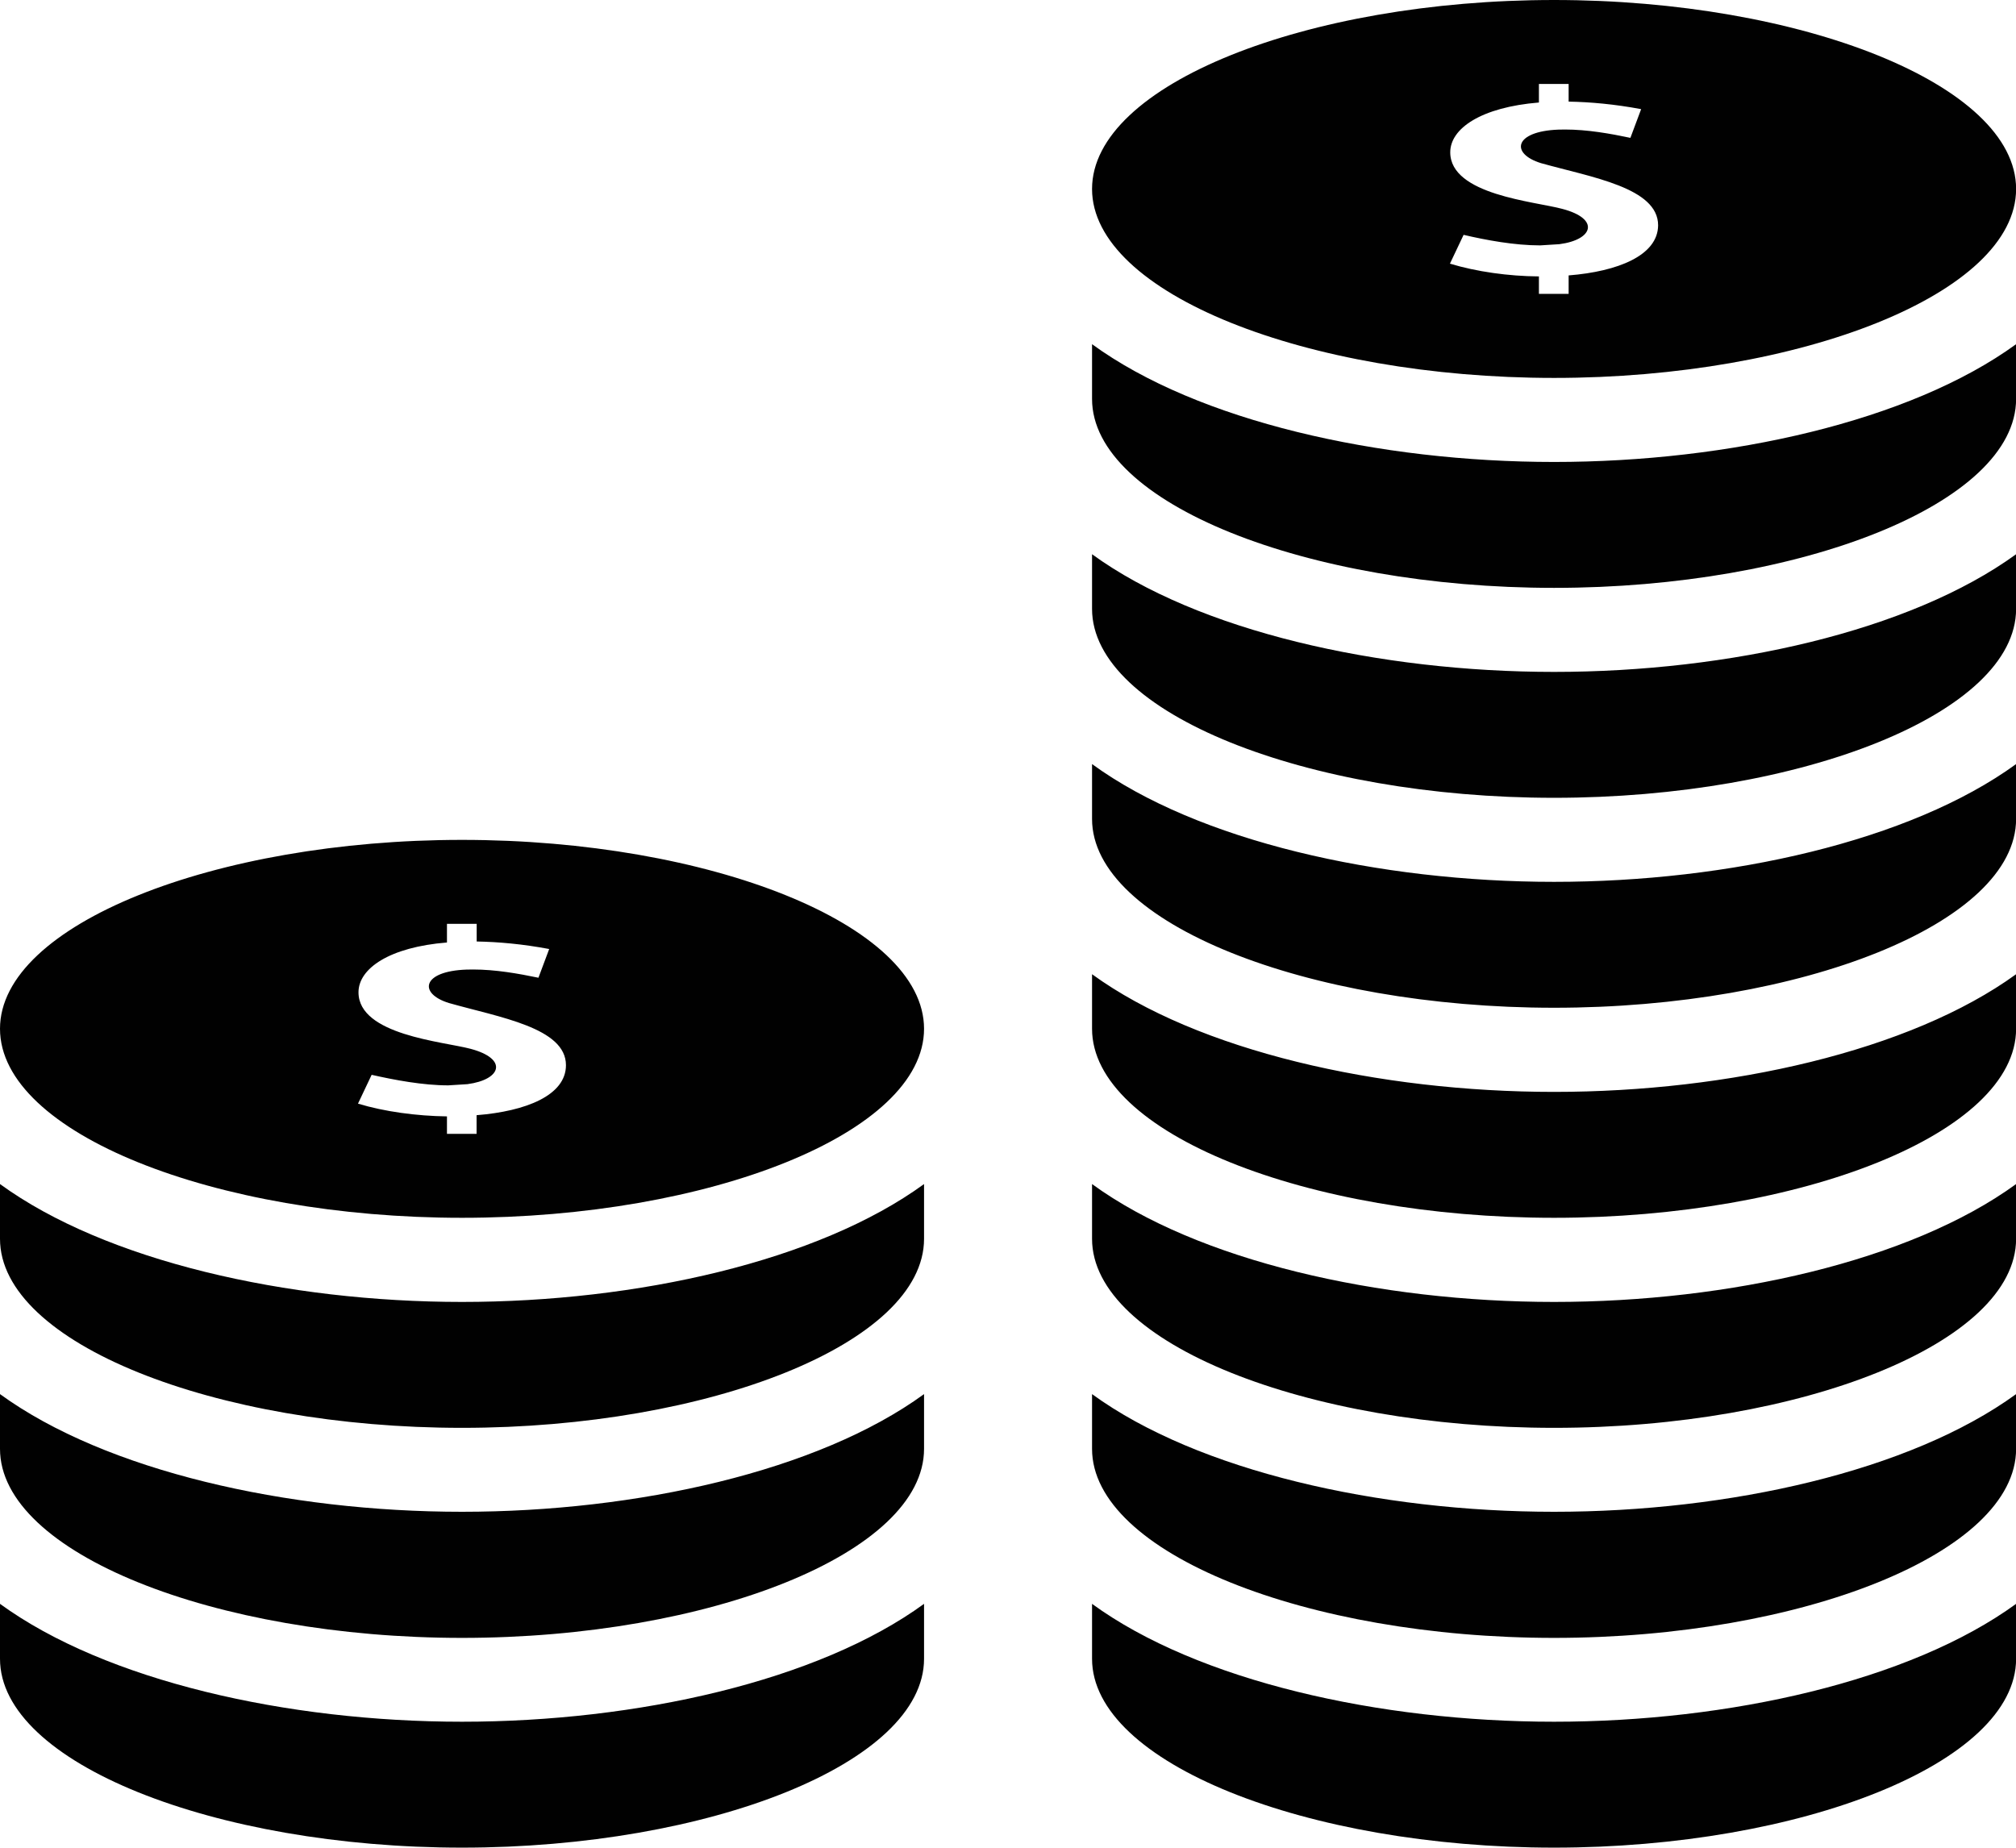<?xml version="1.0" encoding="utf-8"?>
<!-- Generator: Adobe Illustrator 16.0.0, SVG Export Plug-In . SVG Version: 6.00 Build 0)  -->
<!DOCTYPE svg PUBLIC "-//W3C//DTD SVG 1.1//EN" "http://www.w3.org/Graphics/SVG/1.1/DTD/svg11.dtd">
<svg version="1.1" id="Layer_1" xmlns="http://www.w3.org/2000/svg" xmlns:xlink="http://www.w3.org/1999/xlink" x="0px" y="0px"
	 width="20.076px" height="18.402px" viewBox="0 0 20.076 18.402" enable-background="new 0 0 20.076 18.402" xml:space="preserve">
<path fill="#010101" d="M15.476,17.148c1.74,0,3.545-0.406,4.601-1.174v0.547c0,1.039-2.142,1.881-4.601,1.881
	s-4.601-0.842-4.601-1.881v-0.547C11.929,16.742,13.735,17.148,15.476,17.148z M15.476,12.967c1.74,0,3.545-0.406,4.601-1.174v0.545
	c0,1.039-2.142,1.883-4.601,1.883s-4.601-0.842-4.601-1.883v-0.545C11.929,12.561,13.735,12.967,15.476,12.967z M15.476,15.057
	c1.74,0,3.545-0.404,4.601-1.172v0.545c0,1.039-2.142,1.883-4.601,1.883s-4.601-0.844-4.601-1.883v-0.545
	C11.929,14.652,13.735,15.057,15.476,15.057z M15.476,10.875c1.74,0,3.545-0.406,4.601-1.172v0.543c0,1.041-2.142,1.883-4.601,1.883
	s-4.601-0.842-4.601-1.883V9.703C11.929,10.469,13.735,10.875,15.476,10.875z M15.476,0c-2.459,0-4.601,0.842-4.601,1.882
	s2.142,1.882,4.601,1.882s4.601-0.842,4.601-1.882S17.935,0,15.476,0z M15.621,2.743v0.184h-0.296V2.753
	c-0.302-0.002-0.622-0.047-0.886-0.127l0.136-0.287c0.226,0.053,0.507,0.105,0.762,0.105l0.192-0.012
	c0.338-0.044,0.406-0.252,0.031-0.351c-0.274-0.075-1.118-0.139-1.118-0.564c0-0.238,0.308-0.449,0.883-0.496V0.836h0.296v0.176
	c0.215,0.004,0.455,0.025,0.722,0.075l-0.107,0.286c-0.203-0.043-0.43-0.083-0.651-0.083l-0.066,0.001
	c-0.444,0.017-0.479,0.24-0.173,0.334c0.503,0.141,1.166,0.244,1.166,0.619C16.51,2.544,16.112,2.704,15.621,2.743z M15.476,8.783
	c1.74,0,3.545-0.405,4.601-1.173v0.546c0,1.04-2.142,1.881-4.601,1.881s-4.601-0.842-4.601-1.881V7.61
	C11.929,8.378,13.735,8.783,15.476,8.783z M15.476,4.601c1.74,0,3.545-0.405,4.601-1.173v0.545c0,1.04-2.142,1.882-4.601,1.882
	s-4.601-0.842-4.601-1.882V3.428C11.929,4.196,13.735,4.601,15.476,4.601z M15.476,6.692c1.74,0,3.545-0.405,4.601-1.172v0.544
	c0,1.04-2.142,1.882-4.601,1.882s-4.601-0.842-4.601-1.882V5.52C11.929,6.287,13.735,6.692,15.476,6.692z M4.601,8.365
	C2.143,8.365,0,9.207,0,10.246c0,1.041,2.143,1.883,4.601,1.883c2.46,0,4.601-0.842,4.601-1.883
	C9.201,9.207,7.061,8.365,4.601,8.365z M4.746,11.107v0.186H4.451v-0.174c-0.302-0.004-0.622-0.047-0.886-0.127l0.136-0.287
	c0.226,0.051,0.509,0.105,0.763,0.105l0.191-0.012c0.339-0.045,0.407-0.252,0.031-0.352C4.412,10.373,3.57,10.309,3.57,9.883
	c0-0.237,0.308-0.45,0.881-0.496V9.201h0.296v0.176c0.216,0.004,0.456,0.025,0.722,0.075L5.362,9.738
	C5.159,9.696,4.934,9.656,4.71,9.656L4.644,9.657C4.2,9.673,4.165,9.896,4.471,9.99c0.504,0.143,1.165,0.246,1.165,0.619
	C5.636,10.91,5.237,11.068,4.746,11.107z M4.601,17.148c1.741,0,3.547-0.406,4.601-1.174v0.547c0,1.039-2.141,1.881-4.601,1.881
	C2.143,18.402,0,17.561,0,16.521v-0.547C1.055,16.742,2.861,17.148,4.601,17.148z M4.601,12.967c1.741,0,3.547-0.406,4.601-1.174
	v0.545c0,1.041-2.141,1.883-4.601,1.883C2.143,14.221,0,13.379,0,12.338v-0.545C1.055,12.561,2.861,12.967,4.601,12.967z
	 M4.601,15.057c1.741,0,3.547-0.404,4.601-1.172v0.545c0,1.039-2.141,1.883-4.601,1.883C2.143,16.313,0,15.469,0,14.43v-0.545
	C1.055,14.652,2.861,15.057,4.601,15.057z"/>
</svg>
